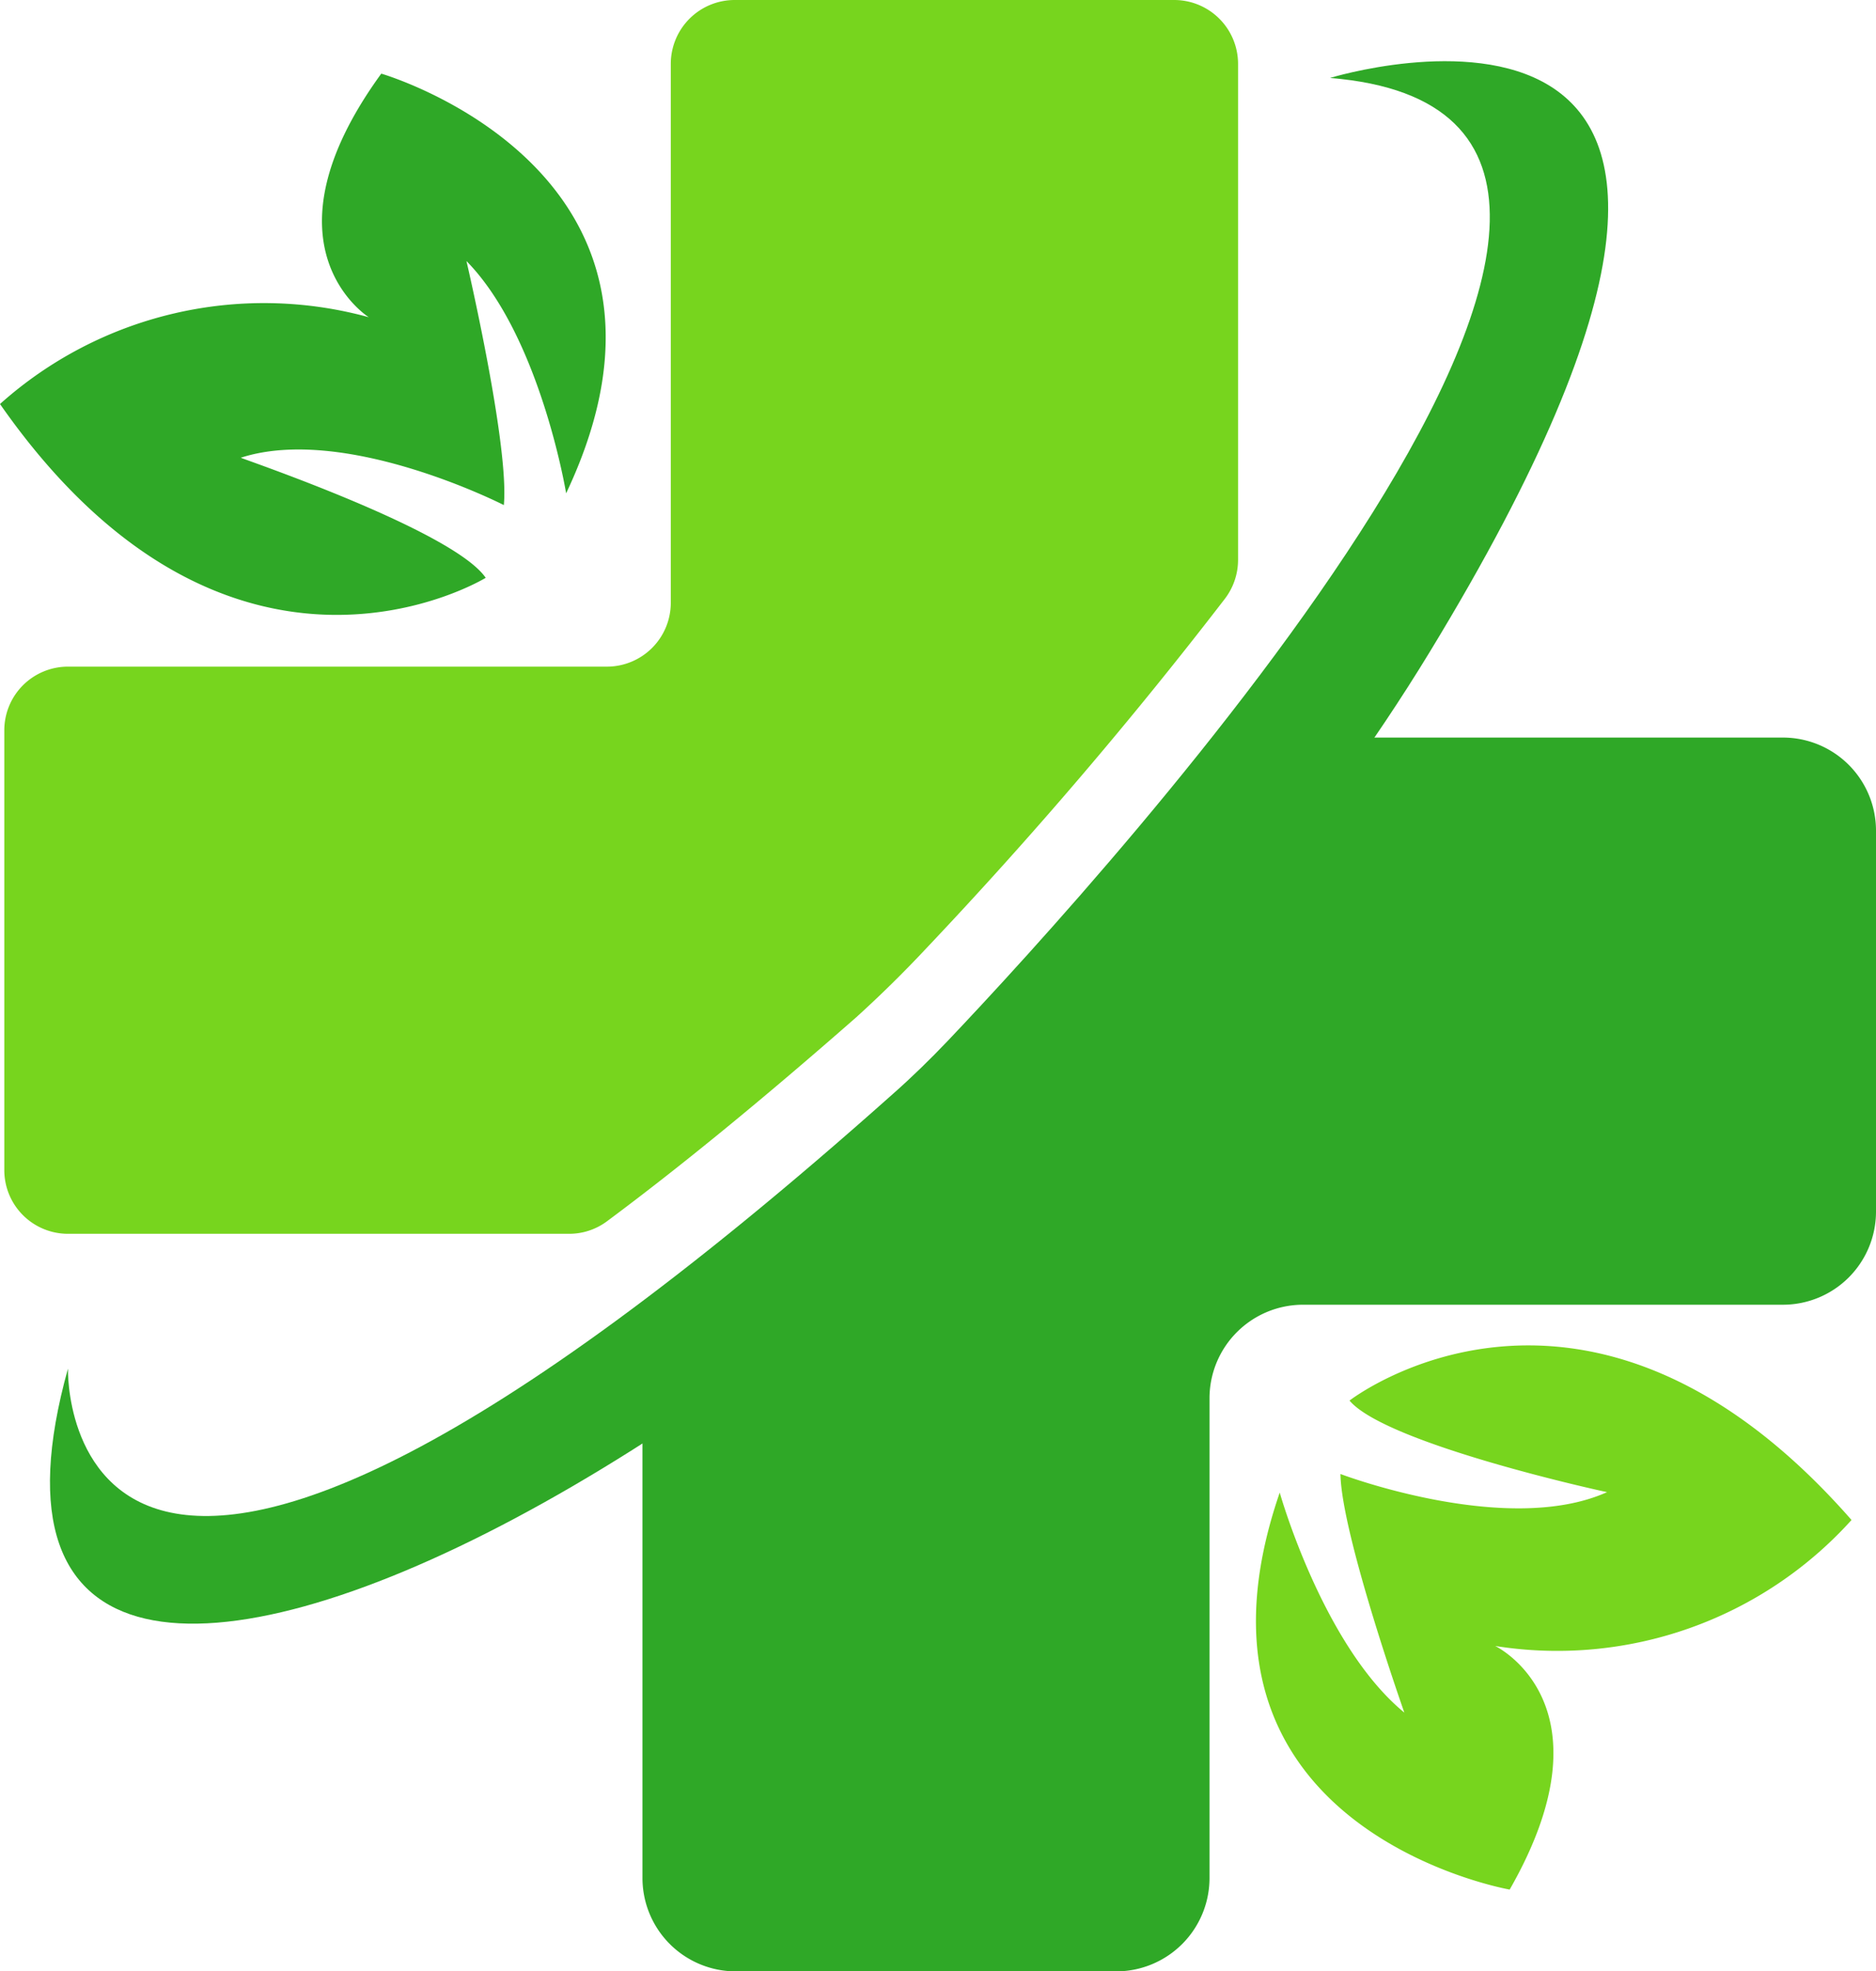 <svg xmlns="http://www.w3.org/2000/svg" viewBox="0 0 82.81 87"><defs><style>.cls-1{fill:#2fa827;}.cls-2{fill:#77d51e;}</style></defs><g id="Layer_2" data-name="Layer 2"><g id="Слой_2" data-name="Слой 2"><path class="cls-1" d="M3,60.4S2.4,81.25,39.4,48.29c.85-.75,1.66-1.54,2.45-2.37,6.8-7.16,37.55-40.8,16.86-42.48,0,0,24.41-7.51,4.39,25.35S-4.5,87.31,3,60.4Z"/><path class="cls-1" d="M56.54,34.22a119.81,119.81,0,0,1-26.46,26,4.11,4.11,0,0,0-1.72,3.35V82.88A4.12,4.12,0,0,0,32.48,87H49.27a4.12,4.12,0,0,0,4.12-4.12V61.71a4.13,4.13,0,0,1,4.13-4.13H78.69a4.11,4.11,0,0,0,4.12-4.12V36.67a4.11,4.11,0,0,0-4.12-4.12H59.85A4.1,4.1,0,0,0,56.54,34.22Z"/><path class="cls-2" d="M40.88,41.86a198.13,198.13,0,0,0,13.2-15.45,2.83,2.83,0,0,0,.57-1.7V2.82A2.82,2.82,0,0,0,51.83,0H32.43a2.82,2.82,0,0,0-2.82,2.82V26.6a2.82,2.82,0,0,1-2.82,2.82H3A2.81,2.81,0,0,0,.19,32.23V51.64A2.81,2.81,0,0,0,3,54.45H25.12a2.79,2.79,0,0,0,1.67-.55c3.23-2.4,6.86-5.37,11-9Q39.39,43.45,40.88,41.86Z"/><path class="cls-1" d="M21.44,25.5S10.18,32.41,0,17.83A17.47,17.47,0,0,1,16.28,14s-5-3.12.55-10.75c0,0,14.89,4.31,8.16,18.52,0,0-1.14-6.93-4.4-10.25,0,0,1.9,8.14,1.65,10.77,0,0-7-3.58-11.61-2.09C10.63,20.23,20,23.4,21.44,25.5Z"/><path class="cls-2" d="M59.57,61.81S70,53.7,81.73,67.08A17.49,17.49,0,0,1,66,72.64s5.33,2.55.64,10.75c0,0-15.27-2.66-10.15-17.52,0,0,1.9,6.76,5.5,9.71,0,0-2.78-7.88-2.82-10.53,0,0,7.34,2.79,11.77.8C70.9,65.85,61.2,63.74,59.57,61.81Z"/></g></g></svg>